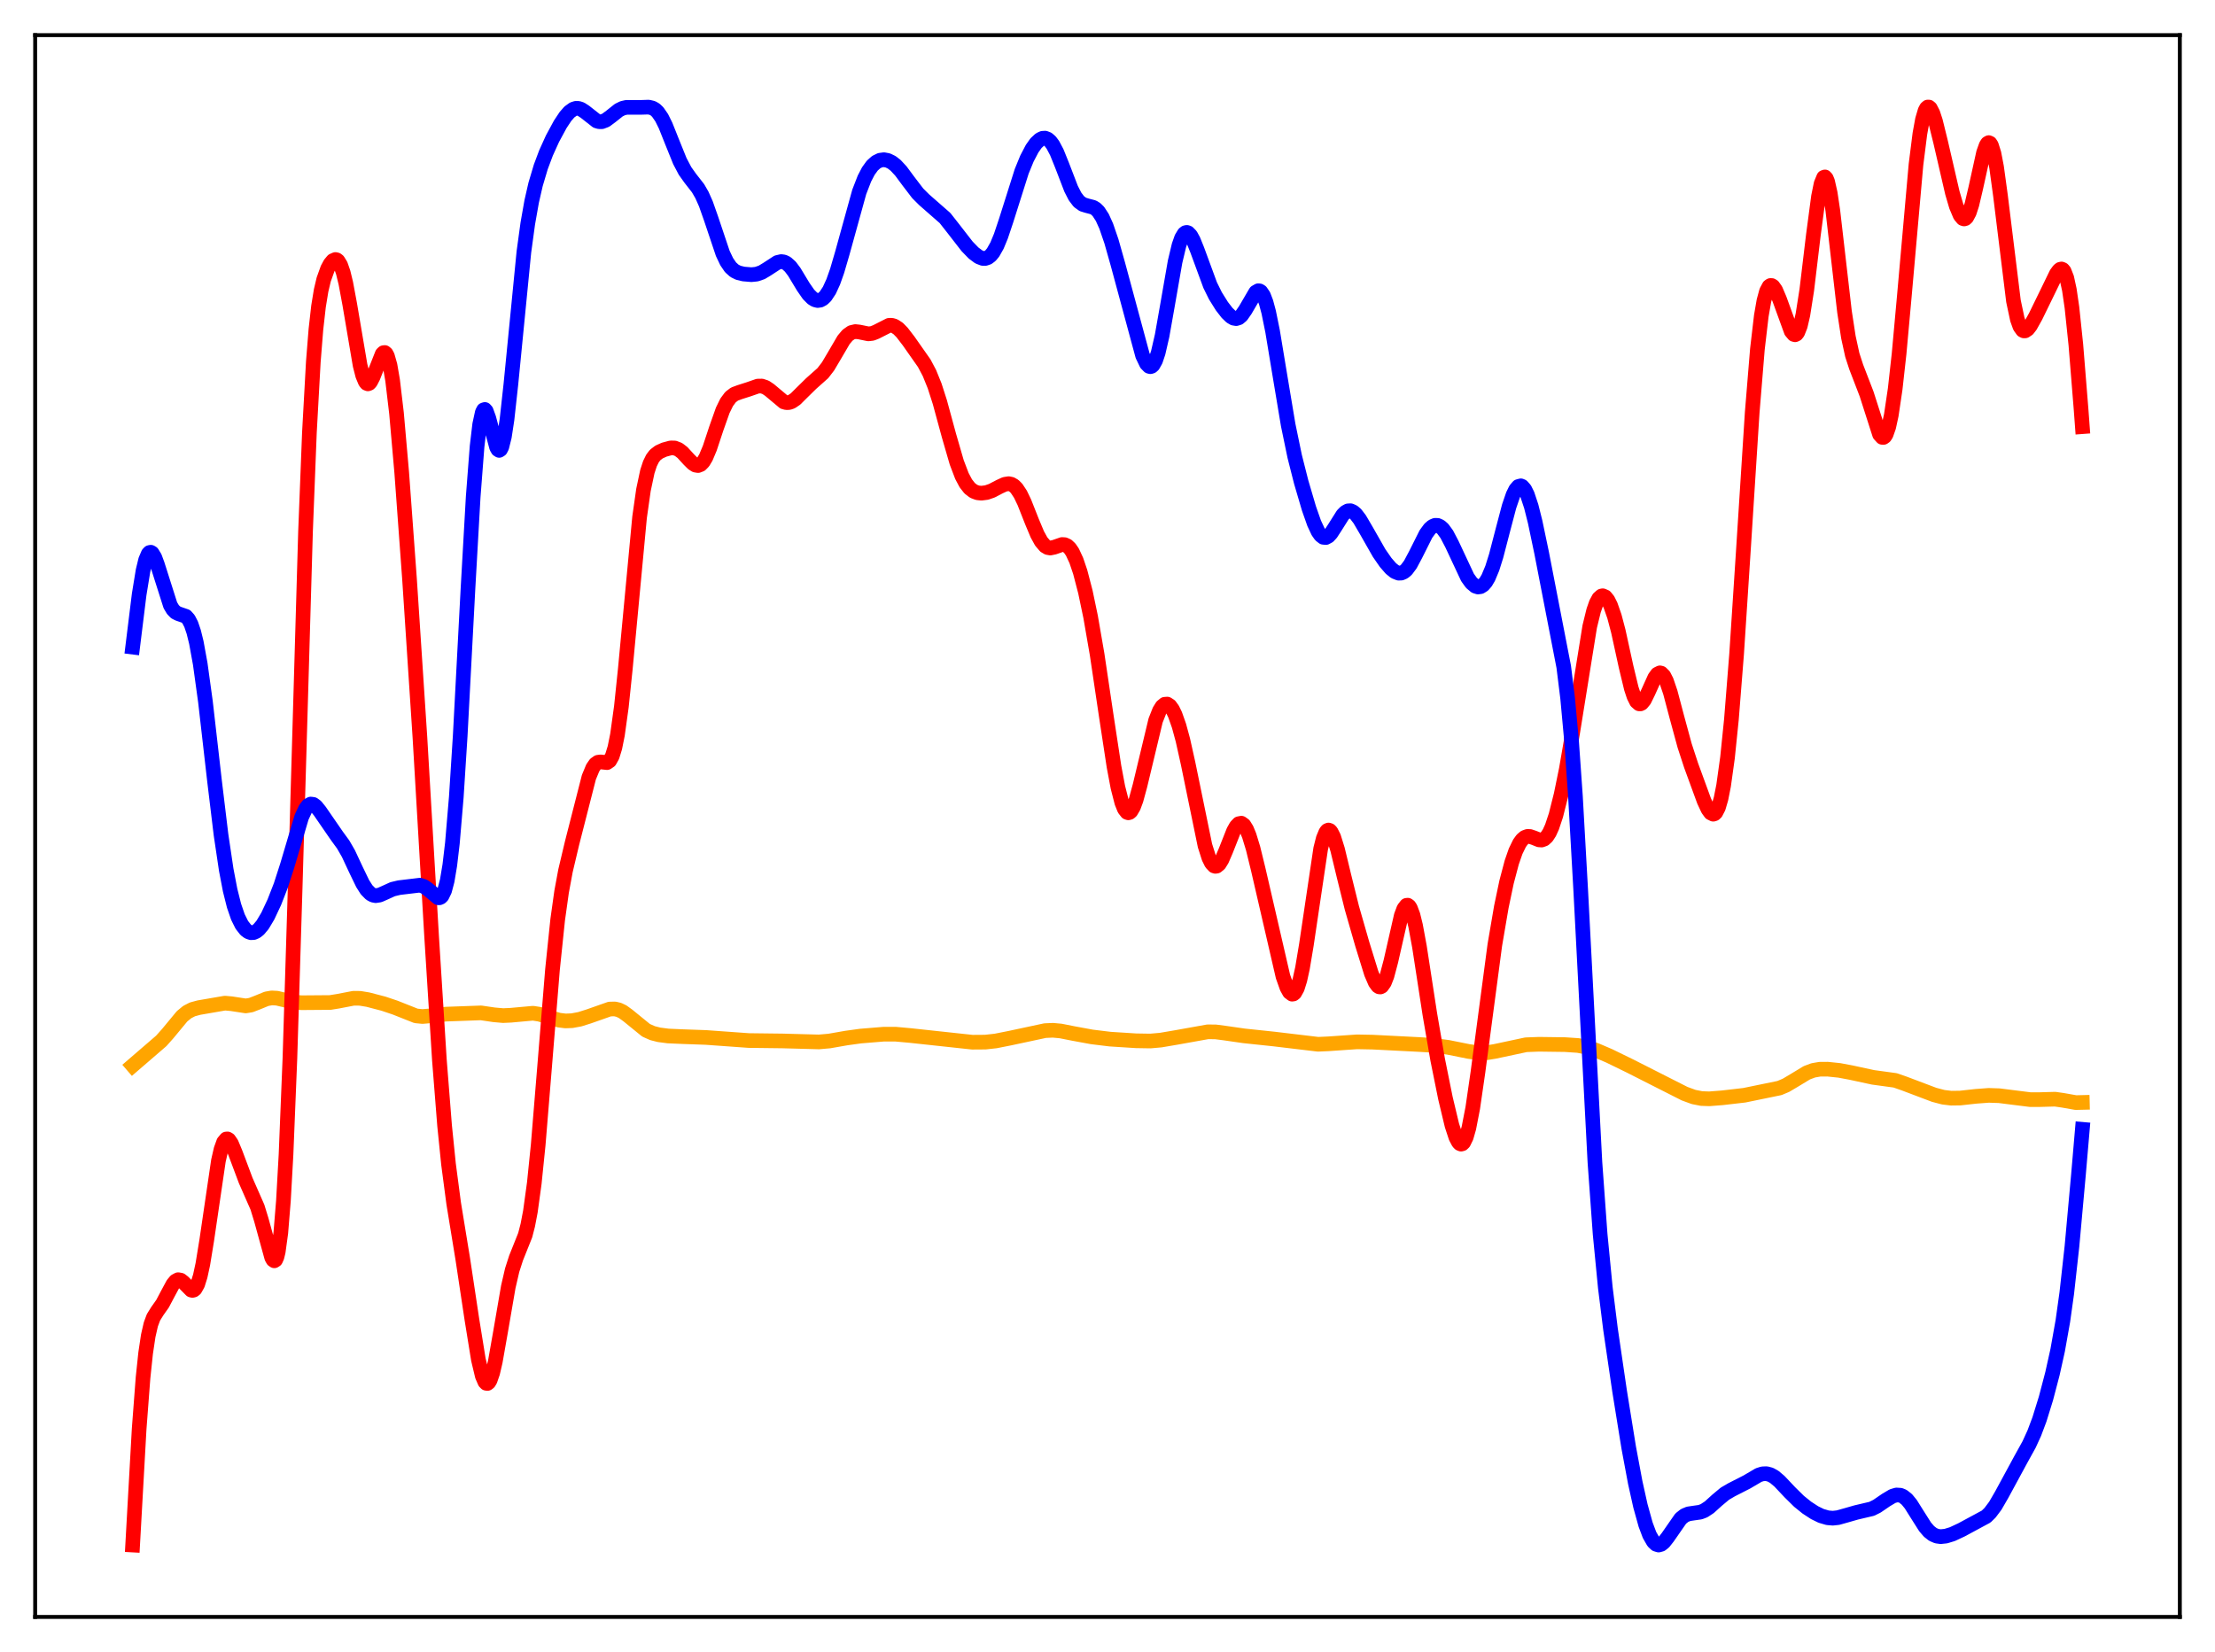 <?xml version="1.0" encoding="utf-8" standalone="no"?>
<!DOCTYPE svg PUBLIC "-//W3C//DTD SVG 1.1//EN"
  "http://www.w3.org/Graphics/SVG/1.1/DTD/svg11.dtd">
<svg xmlns:xlink="http://www.w3.org/1999/xlink" width="453.6pt" height="338.4pt" viewBox="0 0 453.6 338.4" xmlns="http://www.w3.org/2000/svg" version="1.1">
 <defs>
  <style type="text/css">*{stroke-linejoin: round; stroke-linecap: butt}</style>
 </defs>
 <g id="figure_1">
  <g id="patch_1">
   <path d="M 0 338.4 
L 453.6 338.4 
L 453.6 0 
L 0 0 
z
" style="fill: #ffffff"/>
  </g>
  <g id="axes_1">
   <g id="patch_2">
    <path d="M 7.2 331.2 
L 446.4 331.2 
L 446.4 7.2 
L 7.2 7.2 
z
" style="fill: #ffffff"/>
   </g>
   <g id="matplotlib.axis_1"/>
   <g id="matplotlib.axis_2"/>
   <g id="line2d_1">
    <path d="M 27.164 218.262 
L 33.02 213.212 
L 34.351 211.717 
L 37.279 208.178 
L 38.343 207.302 
L 39.408 206.753 
L 40.739 206.394 
L 46.063 205.476 
L 47.393 205.596 
L 50.321 206.046 
L 51.386 205.873 
L 52.717 205.36 
L 54.58 204.595 
L 55.645 204.407 
L 56.71 204.463 
L 58.307 204.839 
L 60.17 205.269 
L 61.767 205.392 
L 67.623 205.346 
L 69.22 205.089 
L 72.415 204.476 
L 73.745 204.493 
L 75.343 204.756 
L 78.537 205.589 
L 80.932 206.396 
L 85.191 208.086 
L 86.522 208.216 
L 88.119 208.081 
L 91.313 207.731 
L 98.5 207.472 
L 101.162 207.864 
L 103.025 208.029 
L 104.623 207.956 
L 109.148 207.545 
L 110.479 207.751 
L 112.342 208.325 
L 114.471 208.957 
L 115.802 209.123 
L 117.133 209.073 
L 118.73 208.776 
L 120.593 208.188 
L 124.852 206.69 
L 125.917 206.665 
L 126.716 206.853 
L 127.514 207.235 
L 128.579 208.004 
L 132.305 211.038 
L 133.636 211.626 
L 134.967 211.964 
L 136.831 212.208 
L 139.759 212.336 
L 144.55 212.506 
L 153.334 213.137 
L 160.255 213.221 
L 167.708 213.422 
L 169.837 213.235 
L 173.297 212.63 
L 176.225 212.225 
L 181.017 211.832 
L 183.412 211.837 
L 186.34 212.102 
L 199.117 213.479 
L 201.779 213.46 
L 203.908 213.226 
L 206.836 212.645 
L 214.023 211.106 
L 215.62 211.036 
L 217.217 211.182 
L 219.879 211.709 
L 223.606 212.395 
L 227.332 212.85 
L 232.656 213.188 
L 235.584 213.235 
L 237.713 213.047 
L 240.908 212.503 
L 247.296 211.356 
L 248.893 211.362 
L 250.756 211.602 
L 254.749 212.178 
L 260.871 212.824 
L 269.921 213.903 
L 272.051 213.808 
L 277.907 213.403 
L 281.101 213.465 
L 290.684 213.953 
L 293.612 214.135 
L 296.54 214.528 
L 300.799 215.383 
L 302.928 215.657 
L 304.525 215.625 
L 306.122 215.364 
L 312.511 214.002 
L 315.172 213.901 
L 320.496 213.972 
L 323.158 214.152 
L 325.021 214.521 
L 326.884 215.136 
L 329.546 216.277 
L 333.805 218.355 
L 344.985 224.022 
L 346.848 224.7 
L 348.445 225.018 
L 350.042 225.075 
L 352.704 224.867 
L 357.229 224.343 
L 364.416 222.865 
L 365.747 222.302 
L 367.344 221.357 
L 370.006 219.744 
L 371.337 219.245 
L 372.668 219.016 
L 374.265 219.003 
L 376.66 219.251 
L 379.056 219.701 
L 383.581 220.678 
L 388.106 221.295 
L 389.969 221.946 
L 396.092 224.26 
L 397.955 224.748 
L 399.552 224.945 
L 401.415 224.921 
L 404.609 224.566 
L 407.271 224.367 
L 409.401 224.438 
L 412.063 224.776 
L 415.789 225.243 
L 417.652 225.239 
L 420.847 225.149 
L 422.444 225.379 
L 425.105 225.849 
L 426.436 225.816 
L 426.436 225.816 
" clip-path="url(#p5ab193bfc9)" style="fill: none; stroke: #ffa500; stroke-width: 3; stroke-linecap: square"/>
   </g>
   <g id="line2d_2">
    <path d="M 27.164 316.473 
L 28.495 292.707 
L 29.293 282.196 
L 29.825 277.159 
L 30.358 273.605 
L 30.89 271.279 
L 31.423 269.839 
L 32.221 268.555 
L 33.286 267.047 
L 34.351 265.03 
L 35.415 263.052 
L 35.948 262.407 
L 36.48 262.123 
L 37.012 262.218 
L 37.545 262.63 
L 39.142 264.254 
L 39.408 264.317 
L 39.674 264.253 
L 39.94 264.039 
L 40.473 263.096 
L 41.005 261.398 
L 41.537 258.943 
L 42.336 254.046 
L 44.732 237.745 
L 45.264 235.424 
L 45.796 233.941 
L 46.329 233.307 
L 46.595 233.289 
L 46.861 233.449 
L 47.393 234.219 
L 48.192 236.14 
L 50.321 241.819 
L 52.717 247.268 
L 53.516 249.872 
L 55.645 257.611 
L 55.911 258.078 
L 56.177 258.257 
L 56.444 258.083 
L 56.71 257.487 
L 56.976 256.402 
L 57.508 252.51 
L 58.041 245.963 
L 58.573 236.48 
L 59.372 216.741 
L 60.436 182.134 
L 62.566 108.918 
L 63.364 88.588 
L 64.163 74.125 
L 64.695 67.474 
L 65.228 62.758 
L 65.76 59.5 
L 66.292 57.249 
L 67.091 55.025 
L 67.623 54.038 
L 68.156 53.396 
L 68.688 53.156 
L 68.954 53.218 
L 69.22 53.42 
L 69.753 54.287 
L 70.285 55.819 
L 70.817 58.006 
L 71.616 62.301 
L 73.745 74.838 
L 74.278 76.917 
L 74.81 78.199 
L 75.076 78.52 
L 75.343 78.628 
L 75.609 78.532 
L 75.875 78.248 
L 76.407 77.211 
L 78.271 72.491 
L 78.537 72.239 
L 78.803 72.208 
L 79.069 72.43 
L 79.335 72.926 
L 79.868 74.804 
L 80.4 77.891 
L 81.199 84.645 
L 82.263 96.761 
L 83.86 118.573 
L 85.99 150.973 
L 88.385 191.747 
L 89.983 217.133 
L 91.047 230.571 
L 91.846 238.44 
L 92.911 246.515 
L 94.774 257.912 
L 96.637 270.265 
L 97.968 278.49 
L 98.767 281.851 
L 99.299 283.078 
L 99.565 283.347 
L 99.831 283.379 
L 100.097 283.173 
L 100.364 282.734 
L 100.896 281.201 
L 101.428 278.913 
L 102.493 272.87 
L 104.09 263.598 
L 104.889 260.149 
L 105.687 257.676 
L 107.551 253.013 
L 108.083 250.954 
L 108.615 248.167 
L 109.414 242.35 
L 110.212 234.528 
L 111.543 218.305 
L 113.14 198.629 
L 114.205 188.385 
L 115.004 182.687 
L 115.802 178.374 
L 117.133 172.758 
L 120.593 159.21 
L 121.392 157.279 
L 121.924 156.51 
L 122.457 156.134 
L 122.989 156.066 
L 124.32 156.208 
L 124.852 155.837 
L 125.385 154.882 
L 125.917 153.151 
L 126.449 150.506 
L 127.248 144.745 
L 128.047 137.075 
L 130.975 105.955 
L 131.773 100.349 
L 132.572 96.59 
L 133.104 94.968 
L 133.636 93.886 
L 134.169 93.193 
L 134.967 92.583 
L 136.032 92.104 
L 137.363 91.745 
L 138.161 91.764 
L 138.96 92.072 
L 139.759 92.688 
L 141.089 94.141 
L 141.888 94.936 
L 142.42 95.271 
L 142.953 95.362 
L 143.485 95.151 
L 144.017 94.601 
L 144.55 93.711 
L 145.348 91.815 
L 146.679 87.798 
L 148.01 84.038 
L 148.809 82.406 
L 149.607 81.333 
L 150.406 80.726 
L 151.471 80.329 
L 153.334 79.734 
L 155.197 79.086 
L 155.996 79.076 
L 156.794 79.343 
L 157.593 79.881 
L 160.521 82.333 
L 161.053 82.476 
L 161.585 82.453 
L 162.118 82.267 
L 162.916 81.721 
L 164.247 80.396 
L 166.111 78.564 
L 168.506 76.433 
L 169.571 75.049 
L 170.902 72.799 
L 172.765 69.614 
L 173.564 68.665 
L 174.362 68.104 
L 175.161 67.916 
L 175.959 68.002 
L 177.823 68.385 
L 178.621 68.296 
L 179.42 67.983 
L 182.081 66.631 
L 182.614 66.626 
L 183.146 66.777 
L 183.945 67.298 
L 184.743 68.114 
L 186.074 69.847 
L 189.268 74.397 
L 190.333 76.407 
L 191.398 79.038 
L 192.463 82.353 
L 194.326 89.195 
L 195.923 94.708 
L 196.988 97.503 
L 197.786 99.005 
L 198.585 100.023 
L 199.383 100.634 
L 200.182 100.938 
L 200.98 101.022 
L 202.045 100.886 
L 203.11 100.519 
L 204.707 99.686 
L 205.772 99.197 
L 206.57 99.075 
L 207.103 99.188 
L 207.635 99.495 
L 208.167 100.018 
L 208.966 101.221 
L 209.764 102.874 
L 211.361 106.915 
L 212.426 109.452 
L 213.225 110.911 
L 214.023 111.844 
L 214.556 112.159 
L 215.088 112.255 
L 215.887 112.09 
L 217.484 111.535 
L 218.016 111.562 
L 218.548 111.803 
L 219.081 112.301 
L 219.613 113.081 
L 220.412 114.798 
L 221.21 117.159 
L 222.275 121.247 
L 223.34 126.338 
L 224.671 134.022 
L 226.534 146.547 
L 228.131 157.019 
L 228.929 161.263 
L 229.728 164.386 
L 230.26 165.717 
L 230.793 166.398 
L 231.059 166.49 
L 231.325 166.42 
L 231.591 166.191 
L 232.124 165.286 
L 232.656 163.849 
L 233.455 160.914 
L 236.649 147.583 
L 237.447 145.561 
L 237.98 144.706 
L 238.512 144.259 
L 239.044 144.219 
L 239.577 144.571 
L 240.109 145.303 
L 240.641 146.393 
L 241.44 148.654 
L 242.239 151.592 
L 243.303 156.373 
L 246.764 173.215 
L 247.562 175.721 
L 248.095 176.803 
L 248.627 177.369 
L 248.893 177.456 
L 249.159 177.415 
L 249.692 176.973 
L 250.224 176.111 
L 251.023 174.259 
L 252.62 170.214 
L 253.152 169.272 
L 253.684 168.718 
L 254.217 168.618 
L 254.749 169.002 
L 255.281 169.86 
L 255.814 171.153 
L 256.612 173.769 
L 257.677 178.118 
L 262.735 200.017 
L 263.533 202.271 
L 264.065 203.233 
L 264.598 203.637 
L 264.864 203.602 
L 265.13 203.394 
L 265.663 202.434 
L 266.195 200.735 
L 266.727 198.319 
L 267.526 193.547 
L 270.454 173.845 
L 270.986 171.737 
L 271.519 170.454 
L 271.785 170.132 
L 272.051 170.018 
L 272.317 170.106 
L 272.583 170.382 
L 273.116 171.439 
L 273.914 174.002 
L 275.245 179.522 
L 276.842 185.961 
L 278.972 193.375 
L 280.835 199.395 
L 281.633 201.257 
L 282.166 201.979 
L 282.432 202.143 
L 282.698 202.161 
L 282.964 202.025 
L 283.497 201.279 
L 284.029 199.918 
L 284.828 196.906 
L 286.957 187.548 
L 287.489 186.123 
L 288.022 185.443 
L 288.288 185.414 
L 288.554 185.6 
L 288.82 186 
L 289.353 187.421 
L 289.885 189.588 
L 290.684 193.918 
L 292.813 207.754 
L 294.41 217.032 
L 296.007 224.947 
L 297.338 230.517 
L 298.137 232.955 
L 298.669 233.969 
L 298.935 234.247 
L 299.201 234.356 
L 299.468 234.285 
L 299.734 234.026 
L 300.266 232.931 
L 300.799 231.068 
L 301.597 226.958 
L 302.662 219.619 
L 306.122 193.546 
L 307.453 185.76 
L 308.518 180.682 
L 309.583 176.652 
L 310.381 174.357 
L 311.18 172.716 
L 311.712 171.985 
L 312.244 171.531 
L 312.777 171.329 
L 313.309 171.336 
L 314.108 171.607 
L 315.172 172.031 
L 315.705 172.067 
L 316.237 171.871 
L 316.769 171.382 
L 317.302 170.557 
L 317.834 169.383 
L 318.633 166.984 
L 319.697 162.752 
L 320.762 157.542 
L 322.093 149.835 
L 325.553 128.339 
L 326.352 125.07 
L 326.884 123.546 
L 327.417 122.556 
L 327.949 122.083 
L 328.215 122.028 
L 328.748 122.262 
L 329.28 122.922 
L 329.812 123.981 
L 330.611 126.269 
L 331.409 129.299 
L 333.007 136.605 
L 334.071 141.015 
L 334.604 142.633 
L 335.136 143.703 
L 335.668 144.171 
L 335.935 144.179 
L 336.201 144.047 
L 336.733 143.404 
L 337.532 141.772 
L 338.863 138.815 
L 339.395 138.086 
L 339.927 137.822 
L 340.193 137.886 
L 340.726 138.419 
L 341.258 139.463 
L 342.057 141.813 
L 343.388 146.842 
L 344.985 152.714 
L 346.316 156.787 
L 348.977 164.066 
L 349.776 165.771 
L 350.308 166.507 
L 350.841 166.775 
L 351.107 166.695 
L 351.373 166.452 
L 351.905 165.424 
L 352.438 163.6 
L 352.97 160.913 
L 353.769 155.18 
L 354.567 147.379 
L 355.632 133.969 
L 356.963 113.599 
L 358.826 84.491 
L 359.891 71.516 
L 360.689 64.702 
L 361.222 61.628 
L 361.754 59.656 
L 362.287 58.658 
L 362.553 58.477 
L 362.819 58.48 
L 363.085 58.648 
L 363.617 59.396 
L 364.416 61.274 
L 366.812 67.871 
L 367.344 68.502 
L 367.61 68.571 
L 367.876 68.447 
L 368.143 68.113 
L 368.675 66.761 
L 369.207 64.466 
L 370.006 59.372 
L 371.337 48.268 
L 372.401 40.253 
L 372.934 37.629 
L 373.466 36.335 
L 373.732 36.241 
L 373.999 36.525 
L 374.265 37.18 
L 374.797 39.536 
L 375.329 43.079 
L 376.394 52.306 
L 377.725 63.834 
L 378.524 69.053 
L 379.322 72.7 
L 380.121 75.162 
L 382.25 80.692 
L 384.912 88.998 
L 385.444 89.584 
L 385.711 89.599 
L 385.977 89.406 
L 386.243 88.995 
L 386.775 87.485 
L 387.308 85.039 
L 388.106 79.663 
L 388.905 72.463 
L 389.969 60.771 
L 392.365 33.729 
L 393.164 27.394 
L 393.696 24.472 
L 394.228 22.662 
L 394.495 22.166 
L 394.761 21.927 
L 395.027 21.931 
L 395.293 22.156 
L 395.825 23.183 
L 396.358 24.813 
L 397.423 29.135 
L 399.818 39.497 
L 400.617 42.223 
L 401.415 44.124 
L 401.948 44.758 
L 402.214 44.848 
L 402.48 44.775 
L 402.746 44.533 
L 403.279 43.538 
L 403.811 41.9 
L 404.609 38.507 
L 406.207 31.252 
L 406.739 29.772 
L 407.005 29.364 
L 407.271 29.213 
L 407.537 29.336 
L 407.804 29.746 
L 408.336 31.433 
L 408.868 34.218 
L 409.667 40.054 
L 412.329 61.668 
L 413.127 65.422 
L 413.66 66.906 
L 414.192 67.649 
L 414.458 67.779 
L 414.724 67.772 
L 415.257 67.418 
L 415.789 66.73 
L 416.854 64.824 
L 419.516 59.367 
L 421.113 56.075 
L 421.645 55.349 
L 421.911 55.15 
L 422.177 55.097 
L 422.444 55.219 
L 422.71 55.543 
L 423.242 56.905 
L 423.775 59.357 
L 424.307 62.996 
L 425.105 70.615 
L 426.17 83.811 
L 426.436 87.394 
L 426.436 87.394 
" clip-path="url(#p5ab193bfc9)" style="fill: none; stroke: #ff0000; stroke-width: 3; stroke-linecap: square"/>
   </g>
   <g id="line2d_3">
    <path d="M 27.164 132.552 
L 28.495 121.777 
L 29.293 116.887 
L 29.825 114.688 
L 30.358 113.437 
L 30.624 113.165 
L 30.89 113.117 
L 31.156 113.279 
L 31.689 114.151 
L 32.221 115.59 
L 34.883 123.974 
L 35.415 124.866 
L 35.948 125.412 
L 36.48 125.69 
L 38.077 126.244 
L 38.609 126.839 
L 39.142 127.872 
L 39.674 129.439 
L 40.207 131.602 
L 41.005 135.985 
L 42.07 143.715 
L 43.933 159.986 
L 45.264 171.005 
L 46.329 178.162 
L 47.127 182.335 
L 47.926 185.518 
L 48.724 187.838 
L 49.523 189.447 
L 50.321 190.468 
L 50.854 190.864 
L 51.386 191.046 
L 51.919 191.022 
L 52.451 190.797 
L 52.983 190.38 
L 53.782 189.424 
L 54.847 187.638 
L 56.177 184.804 
L 57.508 181.388 
L 58.839 177.258 
L 61.767 167.385 
L 62.566 165.67 
L 63.098 164.989 
L 63.631 164.696 
L 64.163 164.768 
L 64.695 165.151 
L 65.494 166.14 
L 68.954 171.165 
L 70.285 172.99 
L 71.35 174.84 
L 72.947 178.254 
L 74.278 181.004 
L 75.076 182.256 
L 75.875 183.071 
L 76.407 183.359 
L 76.94 183.462 
L 77.738 183.337 
L 78.803 182.868 
L 80.4 182.141 
L 81.731 181.823 
L 85.99 181.313 
L 86.788 181.564 
L 87.587 182.106 
L 89.716 183.892 
L 89.983 183.898 
L 90.249 183.783 
L 90.515 183.519 
L 91.047 182.43 
L 91.58 180.402 
L 92.112 177.216 
L 92.644 172.702 
L 93.443 163.253 
L 94.241 150.759 
L 95.839 120.5 
L 96.903 101.752 
L 97.702 91.409 
L 98.234 86.925 
L 98.767 84.467 
L 99.033 83.955 
L 99.299 83.872 
L 99.565 84.167 
L 100.097 85.631 
L 101.695 91.617 
L 101.961 92.087 
L 102.227 92.255 
L 102.493 92.088 
L 102.759 91.567 
L 103.292 89.438 
L 103.824 85.947 
L 104.623 78.71 
L 107.284 51.62 
L 108.083 45.776 
L 108.881 41.257 
L 109.68 37.77 
L 110.745 34.192 
L 111.809 31.352 
L 113.14 28.41 
L 114.737 25.458 
L 115.802 23.853 
L 116.601 22.939 
L 117.399 22.361 
L 117.932 22.191 
L 118.464 22.2 
L 118.996 22.378 
L 119.795 22.9 
L 122.191 24.78 
L 122.723 24.935 
L 123.255 24.927 
L 124.054 24.624 
L 125.119 23.832 
L 126.716 22.561 
L 127.514 22.168 
L 128.313 21.987 
L 129.644 21.991 
L 131.507 21.985 
L 132.838 21.94 
L 133.636 22.133 
L 134.169 22.447 
L 134.701 22.952 
L 135.5 24.106 
L 136.298 25.712 
L 137.629 29.045 
L 139.226 32.997 
L 140.291 35.019 
L 141.356 36.515 
L 142.953 38.562 
L 143.751 39.942 
L 144.55 41.744 
L 145.615 44.765 
L 148.01 51.9 
L 148.809 53.587 
L 149.607 54.757 
L 150.406 55.475 
L 151.204 55.871 
L 152.269 56.128 
L 153.866 56.261 
L 154.931 56.156 
L 155.996 55.79 
L 157.06 55.152 
L 159.19 53.762 
L 159.988 53.578 
L 160.521 53.652 
L 161.053 53.905 
L 161.852 54.621 
L 162.65 55.685 
L 164.513 58.769 
L 165.578 60.302 
L 166.377 61.103 
L 166.909 61.424 
L 167.441 61.555 
L 167.974 61.483 
L 168.506 61.196 
L 169.039 60.684 
L 169.837 59.476 
L 170.636 57.731 
L 171.434 55.479 
L 172.499 51.838 
L 175.959 39.32 
L 177.024 36.577 
L 177.823 35.042 
L 178.621 33.936 
L 179.42 33.212 
L 180.218 32.82 
L 181.017 32.713 
L 181.815 32.862 
L 182.614 33.25 
L 183.412 33.868 
L 184.477 35.011 
L 186.074 37.163 
L 187.937 39.6 
L 189.268 40.928 
L 193.527 44.659 
L 195.124 46.69 
L 198.052 50.462 
L 199.383 51.833 
L 200.448 52.625 
L 201.247 52.93 
L 201.779 52.939 
L 202.311 52.757 
L 202.844 52.355 
L 203.376 51.715 
L 204.175 50.297 
L 204.973 48.366 
L 206.038 45.185 
L 209.232 35.09 
L 210.297 32.491 
L 211.361 30.456 
L 212.16 29.326 
L 212.959 28.58 
L 213.491 28.327 
L 214.023 28.295 
L 214.556 28.503 
L 215.088 28.963 
L 215.62 29.678 
L 216.419 31.193 
L 217.484 33.831 
L 219.347 38.673 
L 220.145 40.233 
L 220.944 41.287 
L 221.743 41.864 
L 222.541 42.116 
L 223.872 42.464 
L 224.404 42.793 
L 224.937 43.318 
L 225.735 44.542 
L 226.534 46.31 
L 227.599 49.412 
L 228.929 54.114 
L 233.987 72.835 
L 234.785 74.5 
L 235.318 75.042 
L 235.584 75.108 
L 235.85 75.026 
L 236.116 74.79 
L 236.649 73.836 
L 237.181 72.245 
L 237.98 68.778 
L 239.044 62.765 
L 240.641 53.608 
L 241.44 50.251 
L 241.972 48.74 
L 242.505 47.861 
L 242.771 47.656 
L 243.037 47.6 
L 243.303 47.684 
L 243.836 48.233 
L 244.368 49.199 
L 245.167 51.182 
L 247.828 58.418 
L 248.893 60.578 
L 250.224 62.71 
L 251.289 64.087 
L 252.087 64.858 
L 252.62 65.17 
L 253.152 65.263 
L 253.684 65.097 
L 254.217 64.652 
L 255.015 63.51 
L 257.145 59.86 
L 257.677 59.551 
L 257.943 59.581 
L 258.209 59.749 
L 258.742 60.533 
L 259.274 61.93 
L 259.807 63.919 
L 260.605 67.844 
L 261.936 75.889 
L 263.799 87.04 
L 265.13 93.468 
L 266.461 98.727 
L 268.058 104.157 
L 269.123 107.185 
L 269.921 108.887 
L 270.454 109.646 
L 270.986 110.056 
L 271.519 110.105 
L 272.051 109.815 
L 272.583 109.235 
L 273.382 108.004 
L 274.979 105.469 
L 275.511 104.931 
L 276.044 104.641 
L 276.576 104.615 
L 277.108 104.847 
L 277.641 105.309 
L 278.439 106.347 
L 279.77 108.617 
L 282.432 113.29 
L 283.763 115.209 
L 284.828 116.435 
L 285.626 117.086 
L 286.425 117.405 
L 286.957 117.385 
L 287.489 117.153 
L 288.022 116.701 
L 288.82 115.628 
L 289.885 113.63 
L 292.015 109.379 
L 292.813 108.294 
L 293.345 107.833 
L 293.878 107.605 
L 294.41 107.615 
L 294.943 107.861 
L 295.475 108.334 
L 296.273 109.428 
L 297.338 111.461 
L 300.532 118.284 
L 301.331 119.394 
L 302.129 120.064 
L 302.662 120.237 
L 303.194 120.168 
L 303.727 119.838 
L 304.259 119.229 
L 304.791 118.325 
L 305.59 116.41 
L 306.388 113.878 
L 307.719 108.758 
L 309.05 103.709 
L 309.849 101.374 
L 310.381 100.29 
L 310.913 99.658 
L 311.446 99.513 
L 311.712 99.628 
L 312.244 100.229 
L 312.777 101.304 
L 313.575 103.712 
L 314.374 106.893 
L 315.705 113.245 
L 320.23 136.581 
L 321.028 143.016 
L 321.827 151.713 
L 322.625 163.069 
L 323.69 182.016 
L 326.618 238.08 
L 327.683 252.797 
L 328.748 263.756 
L 329.812 272.285 
L 331.676 284.986 
L 333.539 296.525 
L 334.87 303.654 
L 335.935 308.452 
L 336.999 312.285 
L 337.798 314.411 
L 338.596 315.806 
L 339.129 316.308 
L 339.661 316.473 
L 340.193 316.323 
L 340.726 315.901 
L 341.524 314.89 
L 344.186 311.055 
L 344.985 310.422 
L 345.783 310.088 
L 346.848 309.93 
L 348.179 309.741 
L 348.977 309.437 
L 350.042 308.735 
L 351.639 307.289 
L 353.236 305.955 
L 354.567 305.177 
L 357.761 303.545 
L 360.157 302.135 
L 360.956 301.888 
L 361.754 301.858 
L 362.553 302.07 
L 363.351 302.519 
L 364.416 303.417 
L 366.545 305.675 
L 368.409 307.513 
L 370.006 308.804 
L 371.603 309.845 
L 372.934 310.497 
L 374.265 310.889 
L 375.329 310.978 
L 376.394 310.862 
L 377.991 310.416 
L 380.121 309.804 
L 383.315 309.054 
L 384.38 308.521 
L 386.243 307.249 
L 387.574 306.458 
L 388.372 306.223 
L 389.171 306.272 
L 389.703 306.493 
L 390.502 307.129 
L 391.3 308.104 
L 392.631 310.227 
L 394.228 312.746 
L 395.027 313.677 
L 395.825 314.306 
L 396.624 314.649 
L 397.423 314.758 
L 398.487 314.647 
L 399.818 314.24 
L 401.681 313.368 
L 406.739 310.64 
L 407.537 309.859 
L 408.602 308.442 
L 409.933 306.143 
L 413.926 298.778 
L 415.523 295.891 
L 416.588 293.567 
L 417.652 290.735 
L 418.983 286.439 
L 420.314 281.366 
L 421.379 276.573 
L 422.444 270.59 
L 423.242 264.891 
L 424.307 255.303 
L 425.638 240.618 
L 426.436 231.328 
L 426.436 231.328 
" clip-path="url(#p5ab193bfc9)" style="fill: none; stroke: #0000ff; stroke-width: 3; stroke-linecap: square"/>
   </g>
   <g id="patch_3">
    <path d="M 7.2 331.2 
L 7.2 7.2 
" style="fill: none; stroke: #000000; stroke-width: 0.8; stroke-linejoin: miter; stroke-linecap: square"/>
   </g>
   <g id="patch_4">
    <path d="M 446.4 331.2 
L 446.4 7.2 
" style="fill: none; stroke: #000000; stroke-width: 0.8; stroke-linejoin: miter; stroke-linecap: square"/>
   </g>
   <g id="patch_5">
    <path d="M 7.2 331.2 
L 446.4 331.2 
" style="fill: none; stroke: #000000; stroke-width: 0.8; stroke-linejoin: miter; stroke-linecap: square"/>
   </g>
   <g id="patch_6">
    <path d="M 7.2 7.2 
L 446.4 7.2 
" style="fill: none; stroke: #000000; stroke-width: 0.8; stroke-linejoin: miter; stroke-linecap: square"/>
   </g>
  </g>
 </g>
 <defs>
  <clipPath id="p5ab193bfc9">
   <rect x="7.2" y="7.2" width="439.2" height="324"/>
  </clipPath>
 </defs>
</svg>
